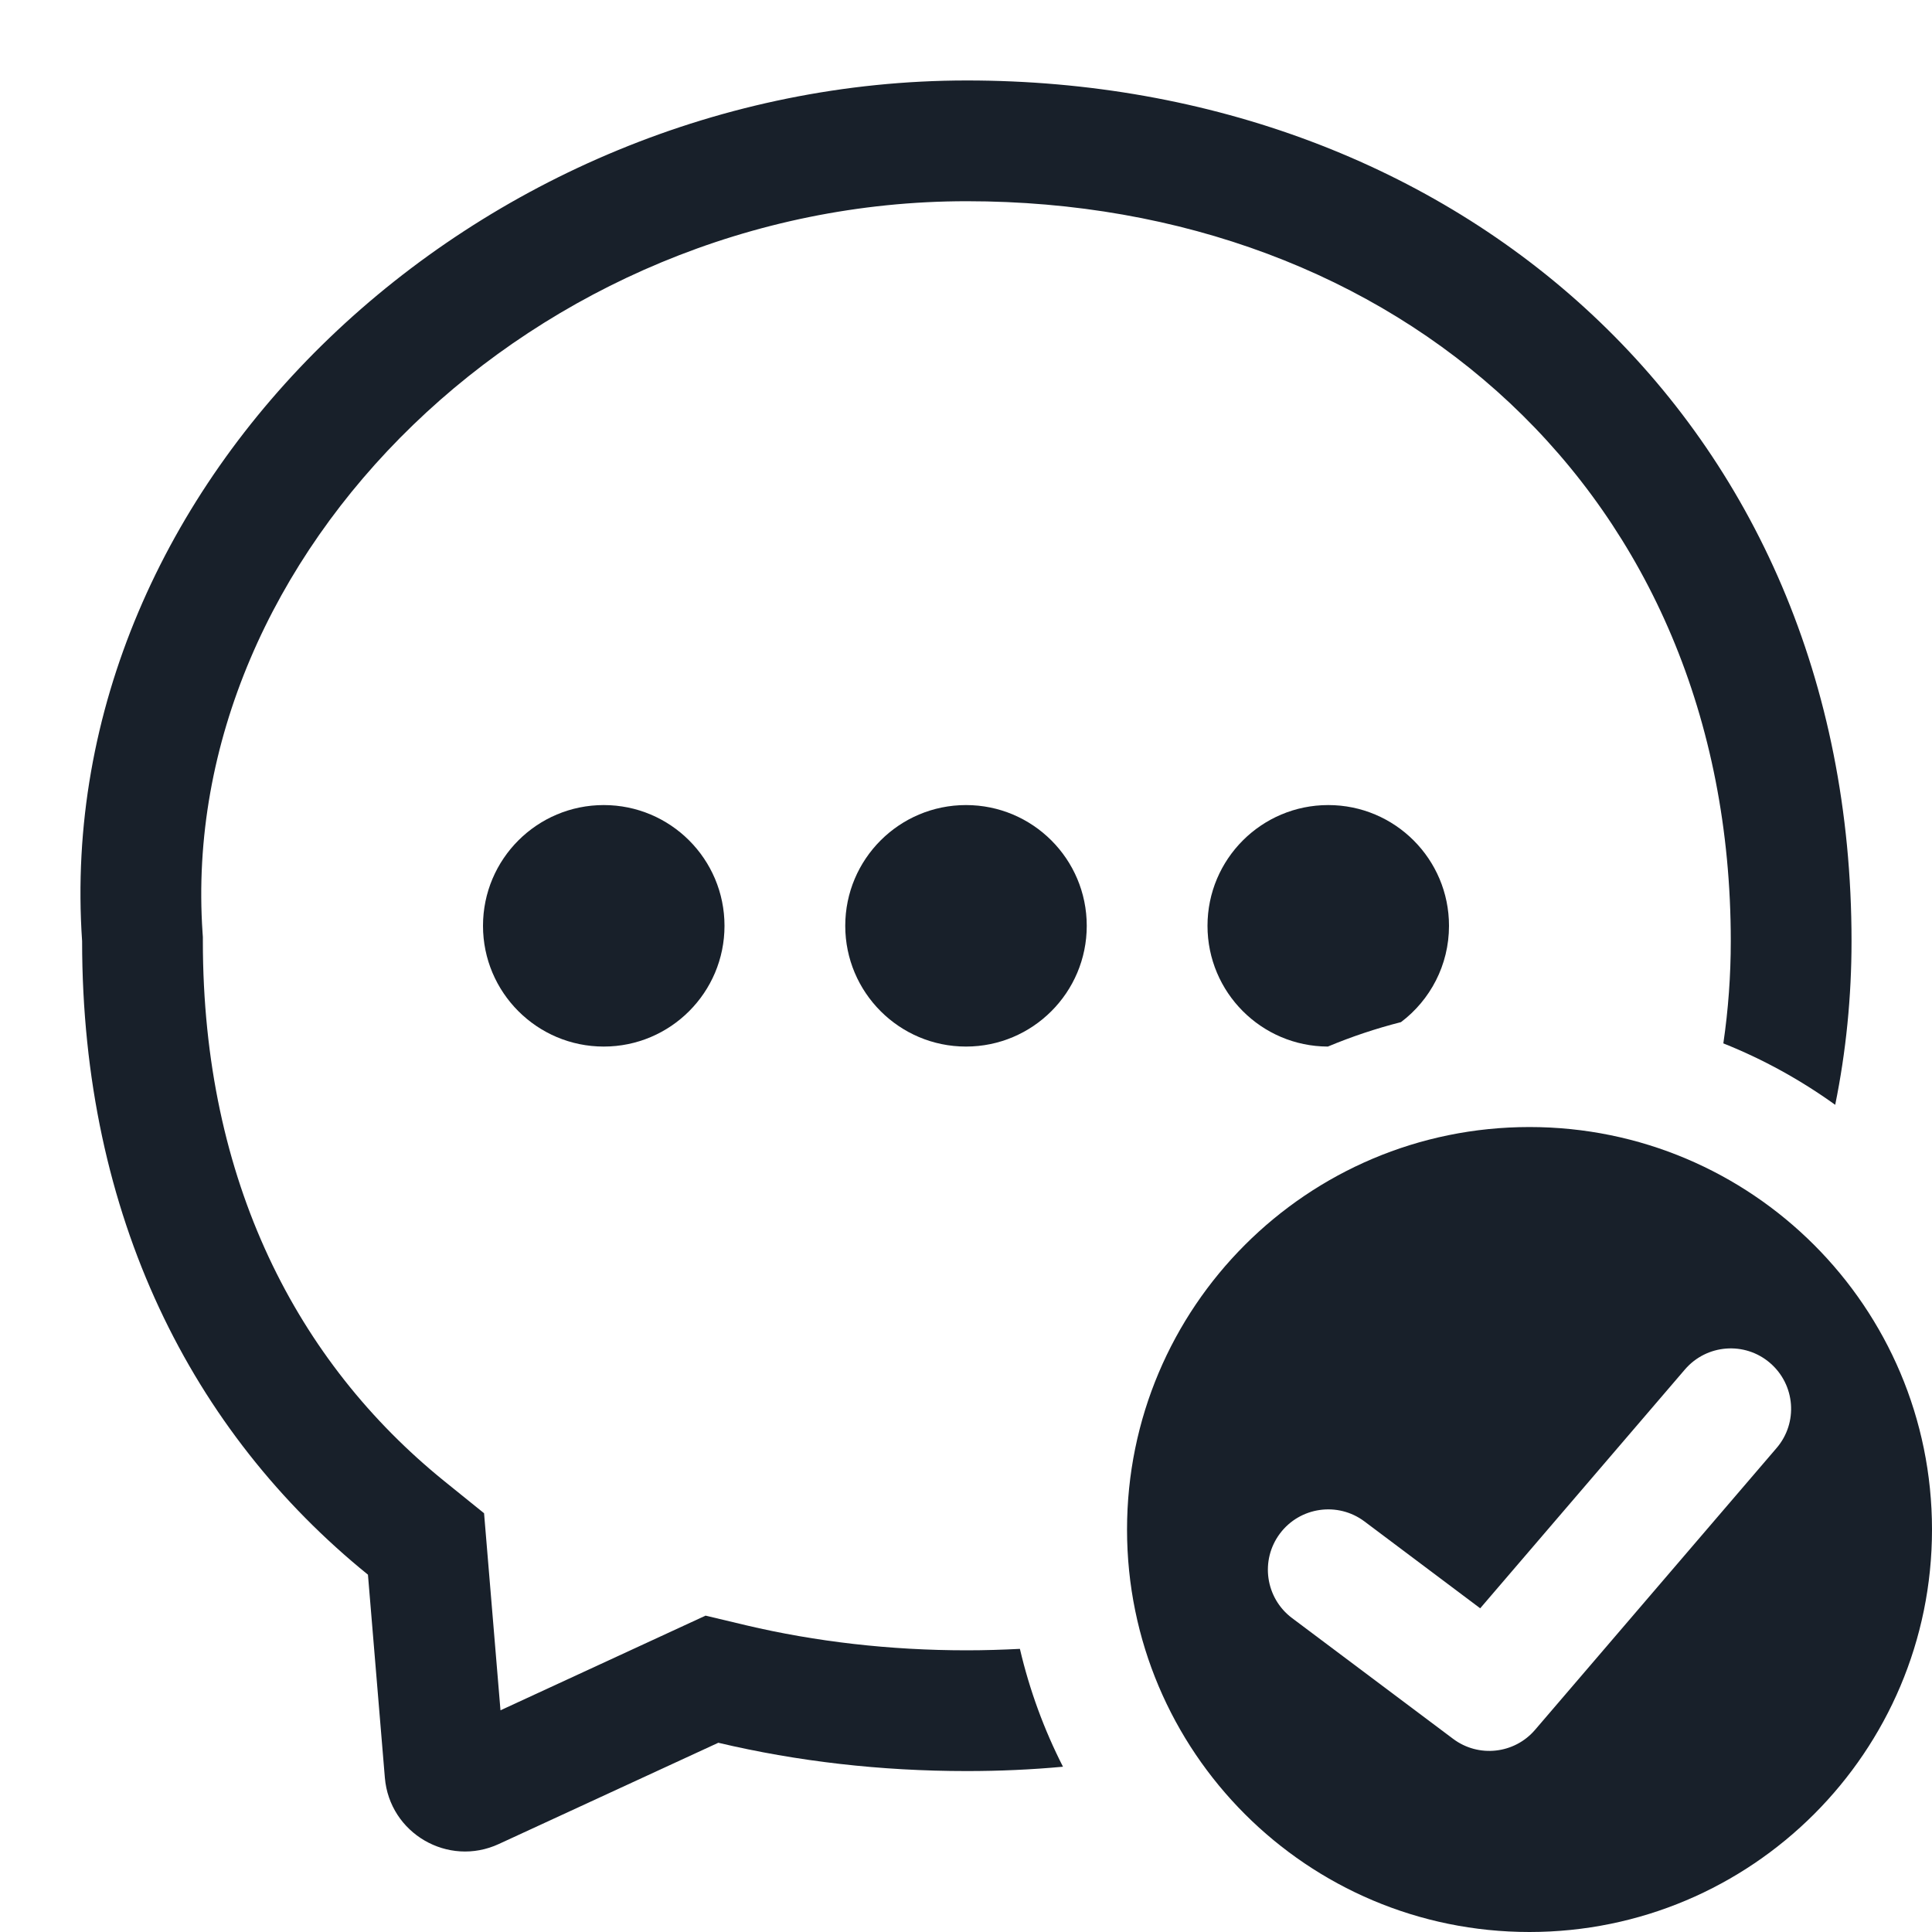 <svg width="20" height="20" viewBox="0 0 20 20" fill="none" xmlns="http://www.w3.org/2000/svg">
<g clip-path="url(#clip0_2266_38608)">
<path d="M2.1 9.743V9.7L2.097 9.657C1.829 5.736 5.538 2.083 10.008 2.083C14.455 2.083 17.917 5.101 17.917 9.743C17.917 10.099 17.891 10.453 17.84 10.801C18.254 10.966 18.642 11.181 18.998 11.437C19.11 10.886 19.167 10.319 19.167 9.743C19.167 4.333 15.066 0.833 10.008 0.833C4.951 0.833 0.523 4.97 0.85 9.743C0.85 12.595 1.99 14.827 3.809 16.301L3.984 18.402C4.032 18.979 4.639 19.332 5.164 19.089L7.436 18.041C8.252 18.234 9.115 18.334 10.008 18.334C10.348 18.334 10.68 18.319 11.004 18.289C10.809 17.907 10.658 17.497 10.558 17.069C10.378 17.078 10.194 17.084 10.008 17.084C9.208 17.084 8.441 16.994 7.724 16.825L7.304 16.725L5.181 17.705L5.011 15.665L4.596 15.33C3.082 14.103 2.1 12.234 2.1 9.743Z" fill="#18202A"/>
<path d="M14.503 10.581C14.243 10.647 13.99 10.732 13.746 10.834C13.058 10.832 12.5 10.273 12.5 9.584C12.5 8.893 13.06 8.334 13.75 8.334C14.44 8.334 15 8.893 15 9.584C15 9.991 14.805 10.353 14.503 10.581Z" fill="#18202A"/>
<path d="M10 10.834C10.69 10.834 11.25 10.274 11.25 9.584C11.25 8.893 10.69 8.334 10 8.334C9.31 8.334 8.75 8.893 8.75 9.584C8.75 10.274 9.31 10.834 10 10.834Z" fill="#18202A"/>
<path d="M7.5 9.584C7.5 10.274 6.94 10.834 6.25 10.834C5.56 10.834 5 10.274 5 9.584C5 8.893 5.56 8.334 6.25 8.334C6.94 8.334 7.5 8.893 7.5 9.584Z" fill="#18202A"/>
<path fill-rule="evenodd" clip-rule="evenodd" d="M15.833 20C18.134 20 20 18.135 20 15.834C20 13.532 18.134 11.667 15.833 11.667C13.532 11.667 11.667 13.532 11.667 15.834C11.667 18.135 13.532 20 15.833 20ZM18.391 14.99C18.616 14.728 18.585 14.334 18.323 14.109C18.061 13.884 17.667 13.915 17.442 14.177L15.323 16.649L14.125 15.75C13.849 15.543 13.457 15.599 13.25 15.875C13.043 16.151 13.099 16.543 13.375 16.75L15.042 18C15.305 18.198 15.677 18.157 15.891 17.907L18.391 14.99Z" fill="#18202A"/>
</g>
<defs>
<clipPath id="clip0_2266_38608">
<rect width="20" height="20" fill="white"/>
</clipPath>
</defs>
</svg>
